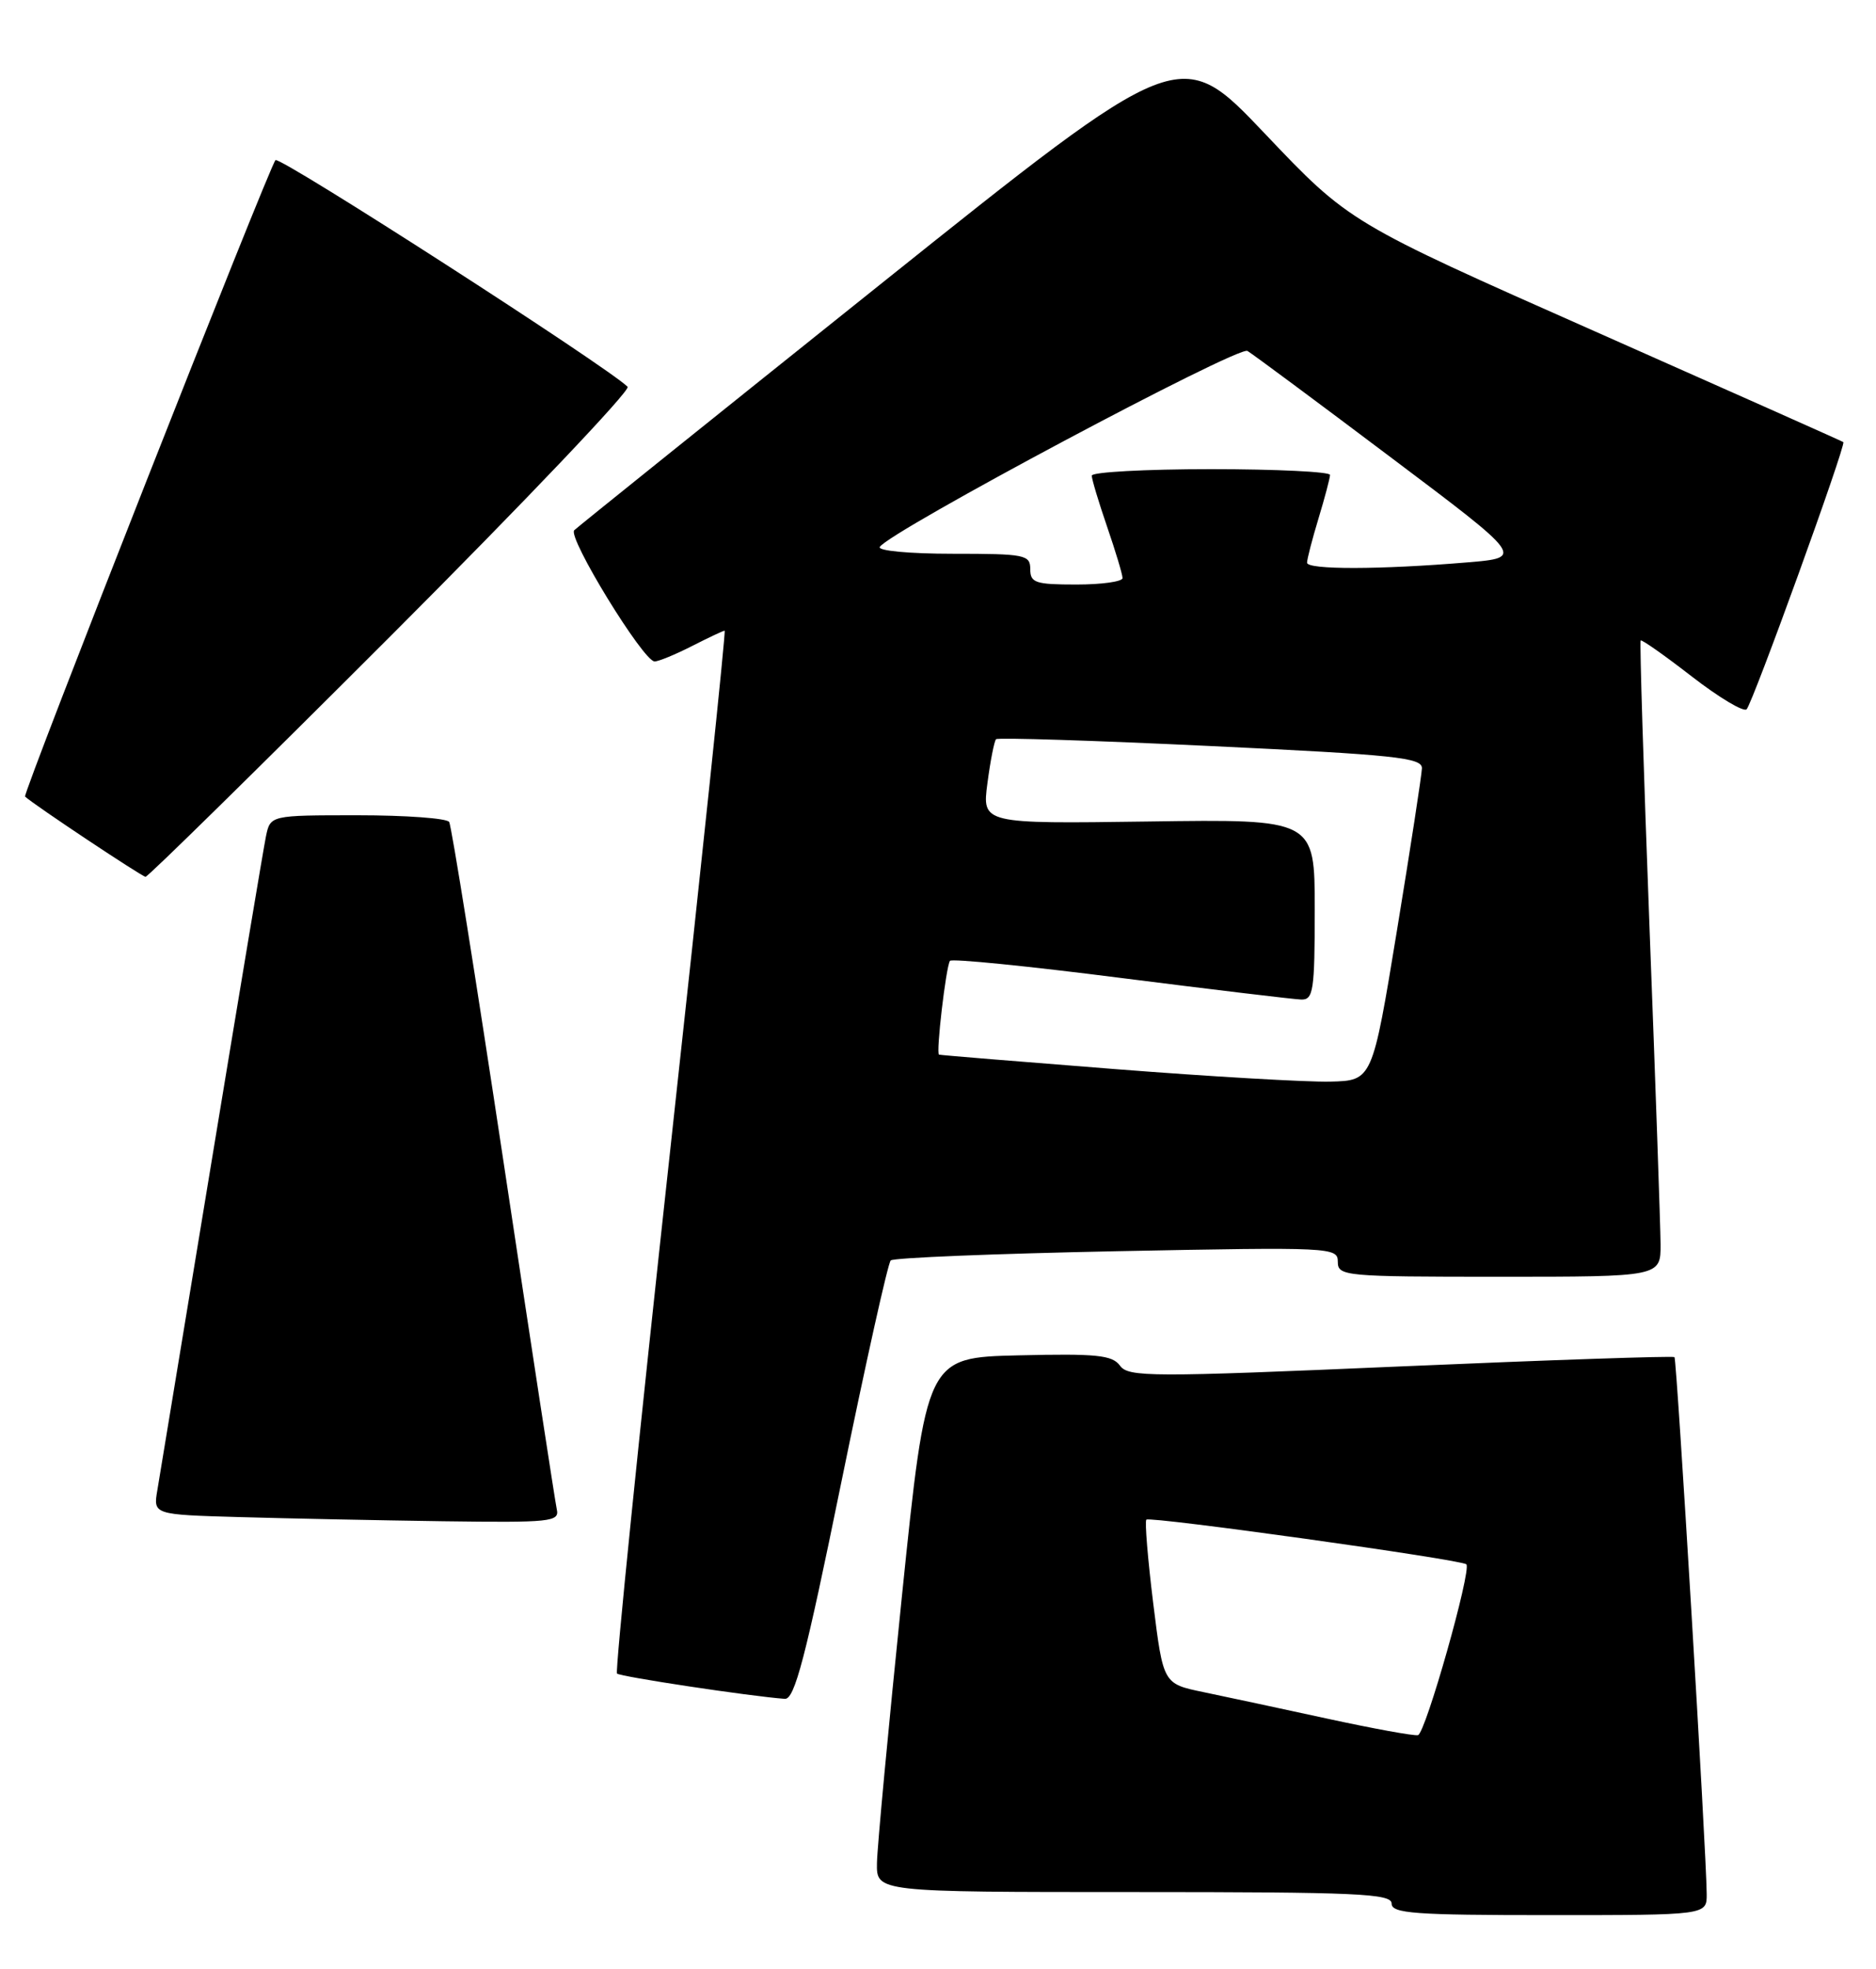 <?xml version="1.0" encoding="UTF-8" standalone="no"?>
<!DOCTYPE svg PUBLIC "-//W3C//DTD SVG 1.1//EN" "http://www.w3.org/Graphics/SVG/1.1/DTD/svg11.dtd" >
<svg xmlns="http://www.w3.org/2000/svg" xmlns:xlink="http://www.w3.org/1999/xlink" version="1.1" viewBox="0 0 244 256">
 <g >
 <path fill="currentColor"
d=" M 221.98 246.25 C 221.94 240.74 218.09 176.76 217.79 176.45 C 217.61 176.28 201.58 176.82 182.16 177.66 C 149.62 179.07 146.76 179.06 145.67 177.56 C 144.66 176.18 142.63 175.98 132.49 176.22 C 120.50 176.50 120.50 176.50 117.31 207.50 C 115.56 224.55 114.09 240.19 114.06 242.25 C 114.00 246.00 114.00 246.00 147.50 246.00 C 176.61 246.00 181.00 246.20 181.00 247.50 C 181.00 248.78 183.94 249.00 201.50 249.00 C 222.00 249.00 222.00 249.00 221.98 246.25 Z  M 109.42 192.75 C 112.60 177.21 115.49 164.22 115.85 163.88 C 116.21 163.53 129.44 163.00 145.25 162.68 C 173.24 162.13 174.00 162.17 174.00 164.06 C 174.00 165.92 174.88 166.00 195.00 166.00 C 216.00 166.00 216.00 166.00 215.98 161.75 C 215.96 159.41 215.32 140.86 214.54 120.52 C 213.77 100.18 213.25 83.42 213.39 83.27 C 213.54 83.13 216.54 85.24 220.06 87.97 C 223.59 90.70 226.79 92.61 227.17 92.22 C 227.97 91.41 240.15 57.78 239.75 57.48 C 239.61 57.37 225.10 50.91 207.50 43.11 C 175.50 28.94 175.50 28.94 164.50 17.36 C 153.50 5.78 153.50 5.78 114.50 36.97 C 93.05 54.12 75.13 68.51 74.69 68.94 C 73.77 69.83 83.68 86.00 85.14 86.00 C 85.66 86.00 87.84 85.10 90.00 84.00 C 92.16 82.90 94.07 82.00 94.25 82.00 C 94.43 82.00 91.24 112.40 87.17 149.55 C 83.10 186.71 79.99 217.32 80.25 217.59 C 80.66 218.00 97.50 220.54 102.07 220.88 C 103.35 220.98 104.75 215.62 109.42 192.75 Z  M 72.42 196.25 C 72.21 195.29 69.09 174.98 65.50 151.12 C 61.90 127.27 58.72 107.35 58.42 106.87 C 58.12 106.39 52.77 106.00 46.52 106.00 C 35.16 106.00 35.16 106.00 34.59 108.75 C 34.28 110.26 31.10 129.28 27.52 151.00 C 23.94 172.72 20.77 191.95 20.47 193.72 C 19.92 196.93 19.92 196.93 31.21 197.25 C 37.42 197.43 49.32 197.67 57.66 197.79 C 71.63 197.98 72.78 197.86 72.42 196.25 Z  M 50.96 82.54 C 68.26 65.23 82.06 50.72 81.63 50.29 C 79.08 47.74 36.38 20.25 35.83 20.82 C 35.03 21.64 2.90 103.24 3.26 103.57 C 4.41 104.64 18.49 114.00 18.93 114.00 C 19.25 114.00 33.66 99.84 50.96 82.54 Z  M 172.61 223.45 C 166.61 222.15 159.37 220.59 156.50 220.00 C 151.29 218.92 151.29 218.92 149.99 208.44 C 149.28 202.68 148.88 197.79 149.10 197.58 C 149.57 197.12 190.11 202.77 190.72 203.39 C 191.43 204.10 185.41 225.37 184.43 225.60 C 183.92 225.72 178.60 224.75 172.61 223.45 Z  M 145.00 139.00 C 132.62 138.03 122.34 137.19 122.13 137.12 C 121.72 136.98 123.02 125.80 123.55 124.93 C 123.74 124.61 133.71 125.61 145.70 127.14 C 157.69 128.66 168.29 129.93 169.25 129.96 C 170.82 130.00 171.00 128.79 171.00 118.25 C 171.00 106.50 171.00 106.50 149.36 106.81 C 127.73 107.11 127.73 107.11 128.43 101.82 C 128.81 98.92 129.32 96.35 129.55 96.11 C 129.78 95.88 142.35 96.28 157.49 97.00 C 181.52 98.14 184.99 98.51 184.94 99.90 C 184.91 100.78 183.45 110.28 181.69 121.00 C 178.49 140.50 178.49 140.50 173.00 140.63 C 169.97 140.70 157.38 139.97 145.00 139.00 Z  M 134.00 74.00 C 134.00 72.13 133.33 72.00 123.94 72.00 C 118.28 72.00 114.12 71.61 114.43 71.11 C 115.67 69.10 161.06 44.92 162.25 45.63 C 162.94 46.04 171.31 52.25 180.86 59.44 C 198.23 72.50 198.23 72.50 190.86 73.12 C 179.53 74.07 170.00 74.09 170.00 73.16 C 170.00 72.70 170.67 70.11 171.49 67.41 C 172.31 64.71 172.98 62.16 172.99 61.75 C 173.00 61.34 166.03 61.00 157.50 61.00 C 148.97 61.00 142.00 61.38 142.00 61.84 C 142.00 62.31 142.90 65.30 144.00 68.50 C 145.10 71.70 146.00 74.69 146.00 75.16 C 146.00 75.62 143.30 76.00 140.00 76.00 C 134.67 76.00 134.00 75.78 134.00 74.00 Z "/>
</g>
</svg>